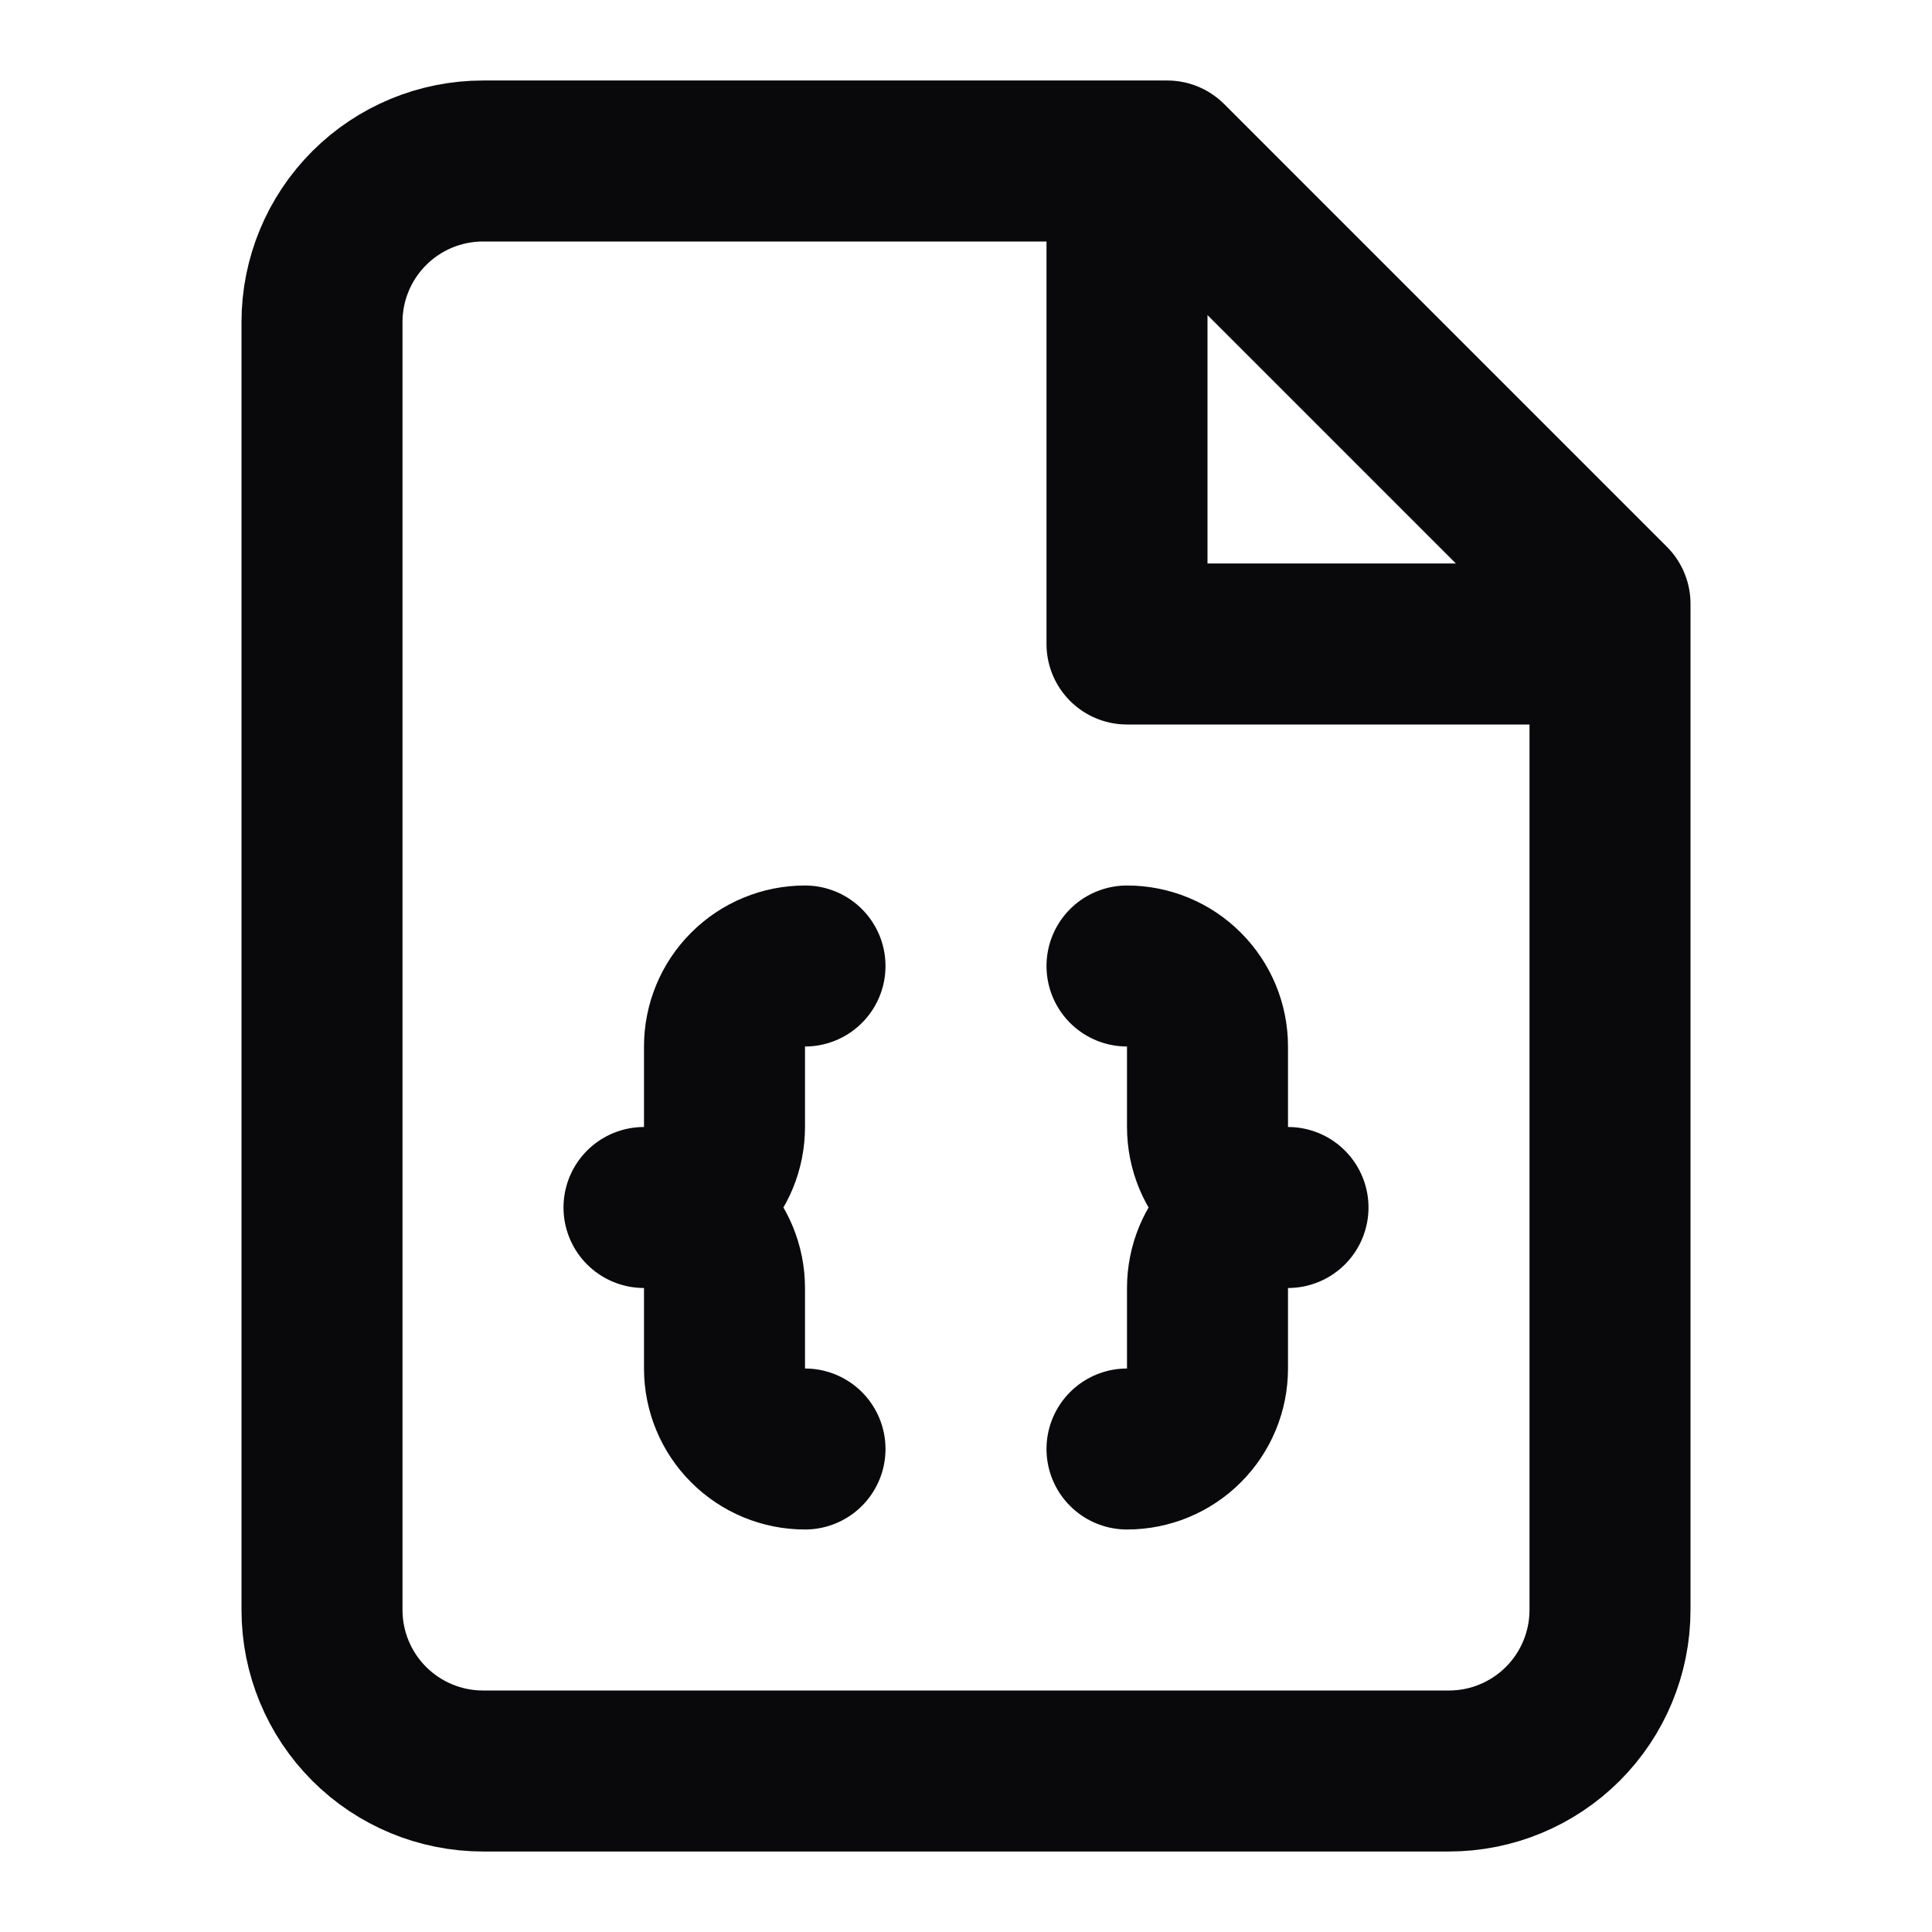 <svg width="24" height="24" viewBox="0 0 24 24" fill="none" xmlns="http://www.w3.org/2000/svg">
<path d="M14 2V8H20M10 12C9.735 12 9.48 12.105 9.293 12.293C9.105 12.48 9 12.735 9 13V14C9 14.265 8.895 14.52 8.707 14.707C8.52 14.895 8.265 15 8 15C8.265 15 8.52 15.105 8.707 15.293C8.895 15.48 9 15.735 9 16V17C9 17.265 9.105 17.52 9.293 17.707C9.48 17.895 9.735 18 10 18M14 18C14.265 18 14.52 17.895 14.707 17.707C14.895 17.52 15 17.265 15 17V16C15 15.735 15.105 15.48 15.293 15.293C15.48 15.105 15.735 15 16 15C15.735 15 15.48 14.895 15.293 14.707C15.105 14.52 15 14.265 15 14V13C15 12.735 14.895 12.48 14.707 12.293C14.52 12.105 14.265 12 14 12M14.5 2H6C5.47 2 4.961 2.211 4.586 2.586C4.211 2.961 4 3.47 4 4V20C4 20.53 4.211 21.039 4.586 21.414C4.961 21.789 5.47 22 6 22H18C18.53 22 19.039 21.789 19.414 21.414C19.789 21.039 20 20.53 20 20V7.5L14.5 2Z" stroke="#09090B" stroke-width="2" stroke-linecap="round" stroke-linejoin="round"/>
</svg>
